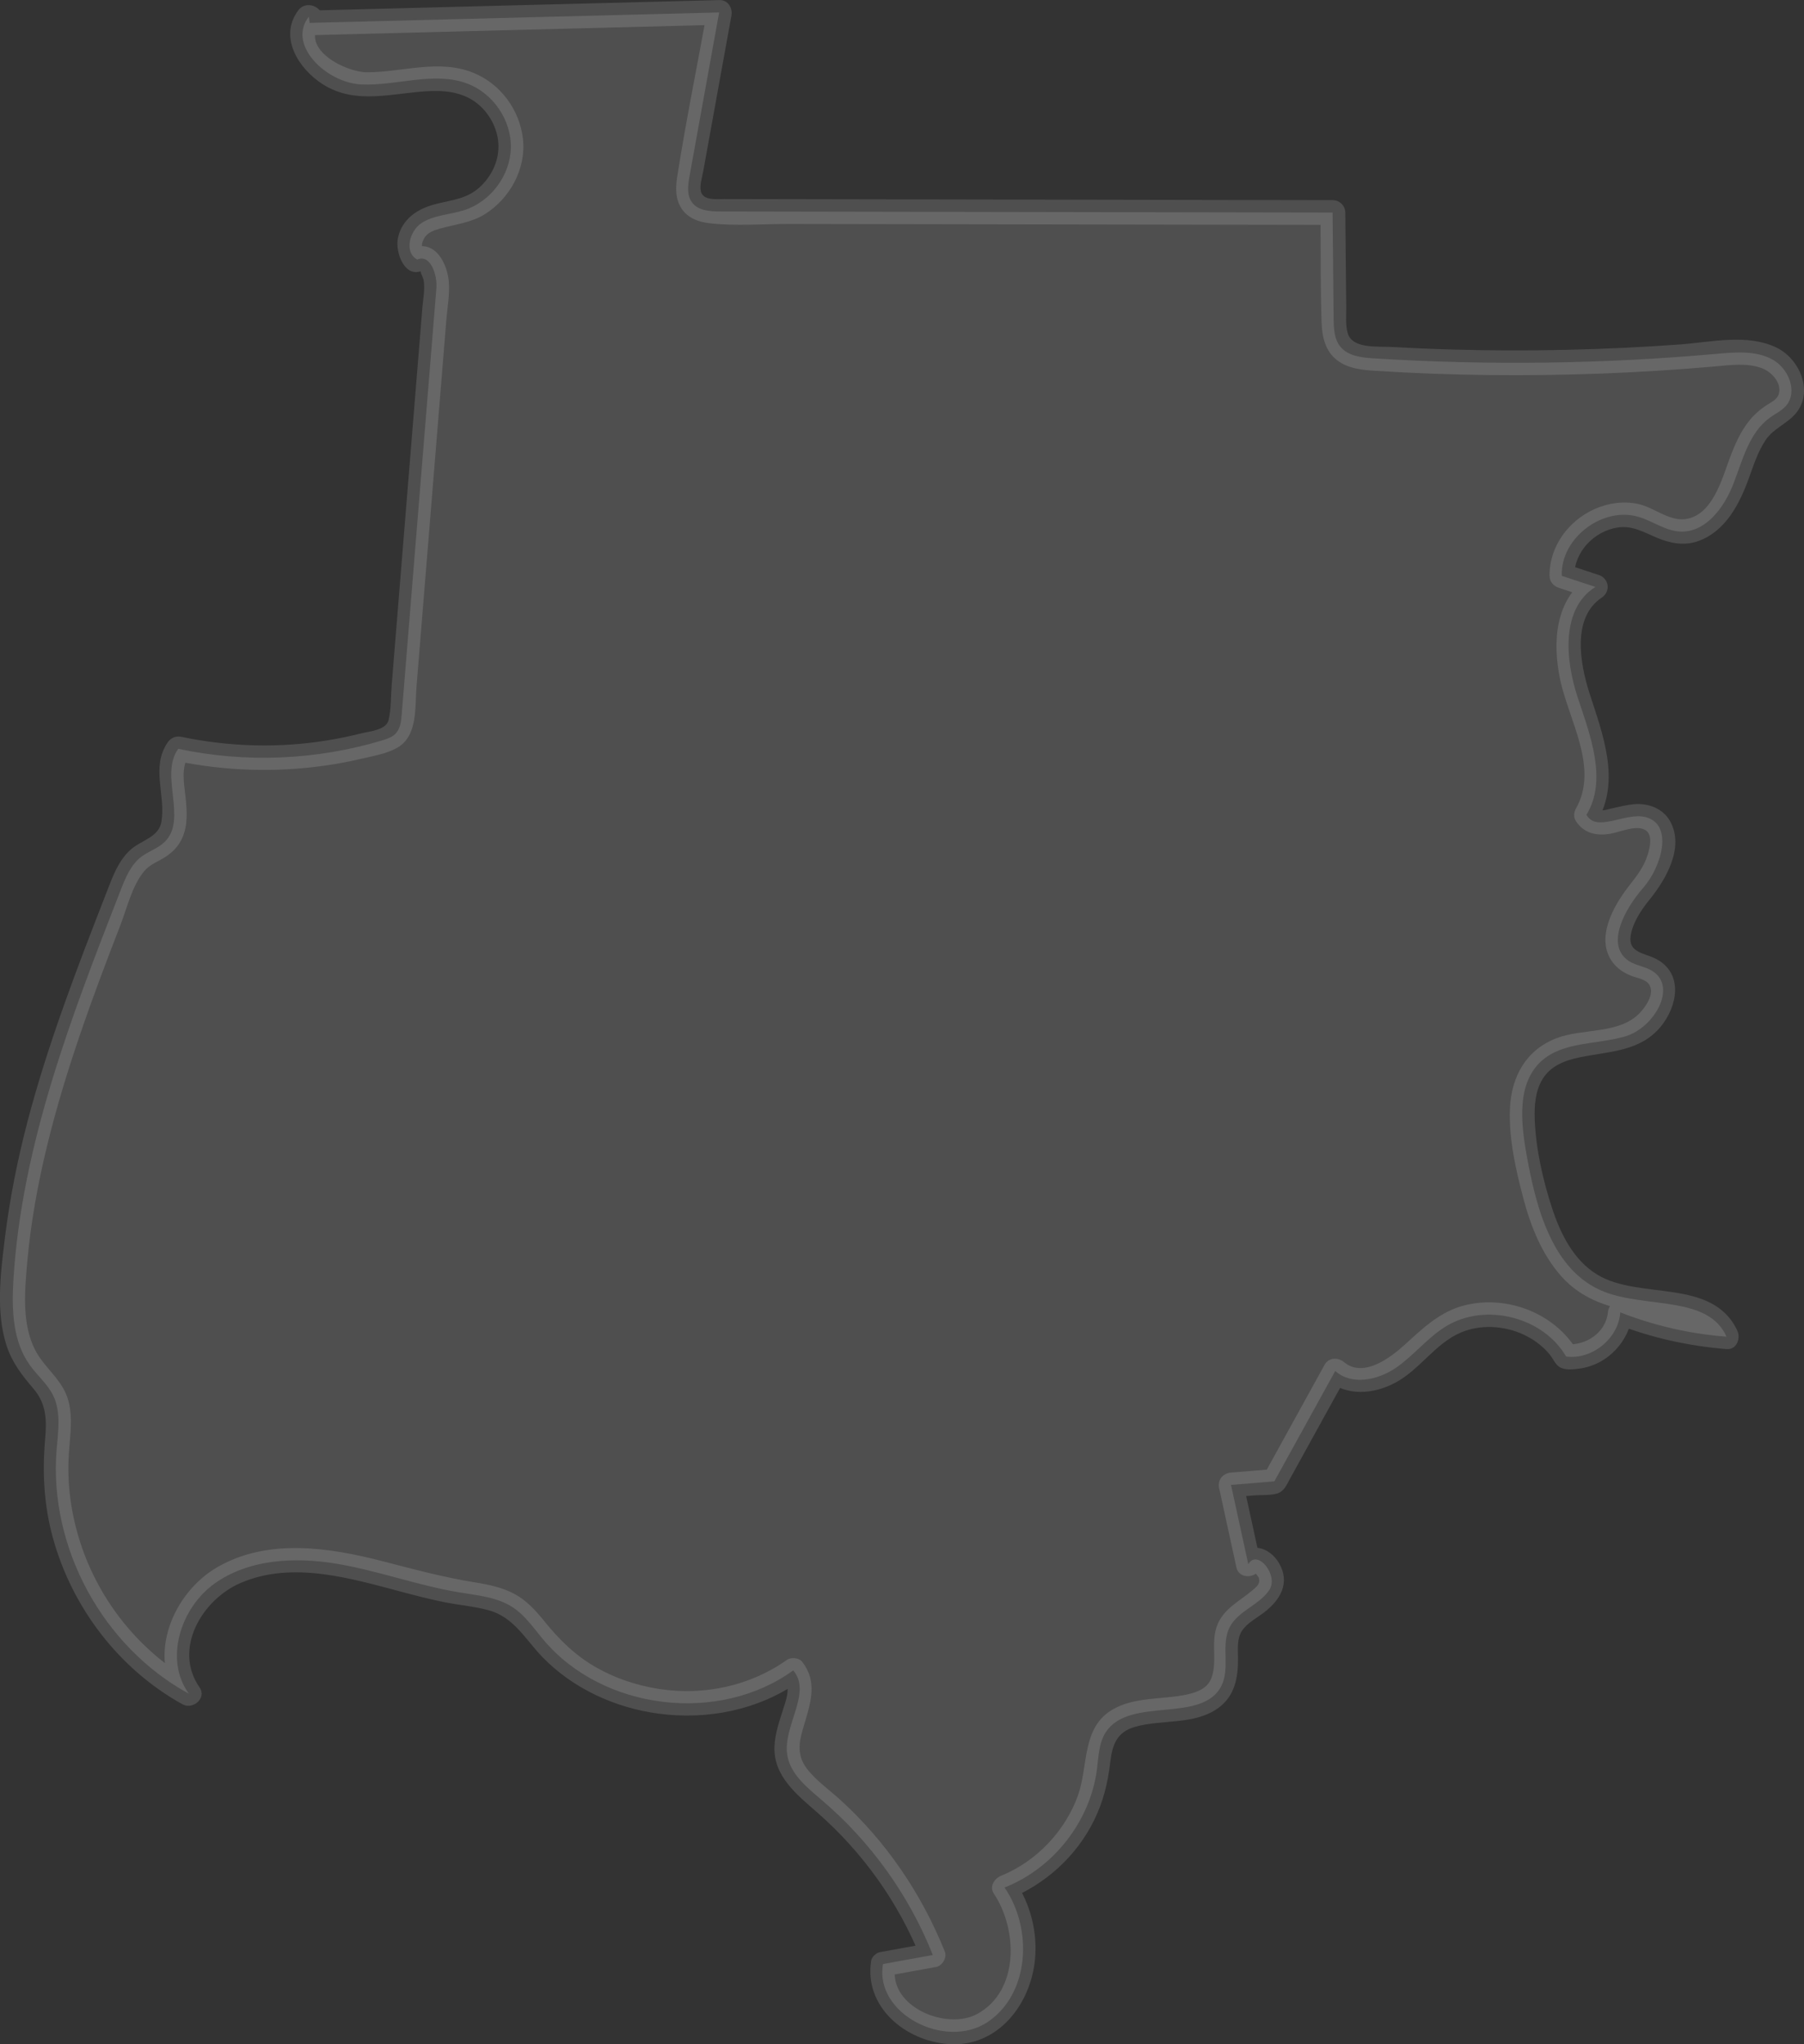<svg width="75" height="85" viewBox="0 0 75 85" fill="none" xmlns="http://www.w3.org/2000/svg">
<rect x="0" y="0" width="75" height="85" fill="#333333" stroke="none"/>
<g clip-path="url(#clip0_1_1371)">
<path d="M12.841 0.694C11.921 1.847 13.556 3.45 15.033 3.512C16.511 3.573 18.049 2.955 19.431 3.477C20.507 3.883 21.264 5.002 21.239 6.145C21.215 7.288 20.408 8.374 19.316 8.733C18.726 8.928 18.061 8.932 17.537 9.267C17.013 9.601 16.796 10.5 17.347 10.792C17.88 10.55 18.189 11.408 18.142 11.989C17.661 17.896 17.182 23.803 16.701 29.71C16.678 29.991 16.645 30.297 16.449 30.502C16.305 30.654 16.096 30.724 15.896 30.783C13.157 31.61 10.208 31.733 7.411 31.136C6.617 32.226 7.81 34.057 6.848 35.005C6.573 35.276 6.179 35.393 5.872 35.627C5.434 35.962 5.217 36.499 5.017 37.011C2.974 42.246 0.908 47.587 0.559 53.192C0.483 54.432 0.518 55.77 1.251 56.778C1.558 57.203 1.977 57.55 2.208 58.02C2.551 58.718 2.413 59.541 2.351 60.315C2.035 64.354 4.28 68.479 7.853 70.425C6.821 69.015 7.5 66.858 8.924 65.842C10.348 64.826 12.253 64.731 13.983 65.019C15.712 65.306 17.374 65.928 19.105 66.213C19.865 66.339 20.666 66.408 21.31 66.827C21.84 67.174 22.199 67.718 22.608 68.2C25.074 71.115 29.879 71.698 32.977 69.456C33.765 70.376 32.56 71.745 32.725 72.942C32.837 73.756 33.555 74.327 34.182 74.863C36.209 76.591 37.802 78.818 38.781 81.289C38.091 81.414 37.402 81.539 36.712 81.665C36.341 83.725 39.299 85.244 41.051 84.082C42.803 82.921 42.952 80.211 41.763 78.483C43.798 77.683 45.325 75.729 45.604 73.572C45.672 73.04 45.68 72.474 45.973 72.024C46.962 70.507 50.023 71.704 50.794 70.066C51.145 69.323 50.747 68.379 51.127 67.65C51.474 66.985 52.336 66.745 52.761 66.127C53.187 65.509 52.268 64.387 51.897 65.039C51.657 63.941 51.418 62.841 51.178 61.743C51.779 61.694 52.38 61.645 52.98 61.595C53.824 60.064 54.669 58.535 55.513 57.004C56.181 57.617 57.283 57.39 58.033 56.874C58.782 56.359 59.351 55.612 60.127 55.142C61.758 54.153 64.154 54.758 65.11 56.404C66.189 56.55 67.293 55.649 67.361 54.568C68.771 55.122 70.267 55.465 71.778 55.579C71.021 53.861 68.443 54.401 66.689 53.71C64.55 52.868 63.863 50.251 63.463 47.999C63.223 46.651 63.064 45.046 64.08 44.122C64.992 43.295 66.402 43.441 67.582 43.088C68.763 42.735 69.741 41.052 68.707 40.381C68.406 40.186 68.018 40.157 67.716 39.958C66.73 39.303 67.537 37.805 68.315 36.916C69.093 36.025 69.572 34.285 68.426 33.979C67.578 33.751 66.387 34.642 65.956 33.88C66.829 32.44 66.127 30.615 65.597 29.018C65.066 27.421 64.897 25.303 66.327 24.406C65.861 24.252 65.397 24.098 64.93 23.944C64.87 22.37 66.649 21.026 68.158 21.502C68.726 21.68 69.237 22.066 69.834 22.101C70.903 22.165 71.683 21.108 72.067 20.112C72.451 19.119 72.721 17.98 73.592 17.358C73.813 17.2 74.067 17.083 74.247 16.88C74.76 16.297 74.36 15.307 73.673 14.94C72.988 14.573 72.158 14.642 71.382 14.712C66.639 15.137 61.861 15.199 57.108 14.901C56.604 14.87 56.043 14.805 55.725 14.415C55.465 14.096 55.449 13.651 55.444 13.241C55.43 11.773 55.416 10.305 55.401 8.838C46.916 8.824 38.432 8.809 29.947 8.793C29.522 8.793 29.035 8.762 28.777 8.427C28.544 8.124 28.599 7.695 28.668 7.317C29.078 5.051 29.489 2.783 29.898 0.517C24.222 0.663 18.546 0.809 12.872 0.952" fill="white" fill-opacity="0.14"/>
<path d="M12.396 0.435C11.579 1.543 12.41 2.853 13.405 3.495C14.815 4.402 16.385 3.838 17.931 3.785C18.693 3.758 19.442 3.897 20.003 4.445C20.472 4.903 20.755 5.548 20.72 6.204C20.687 6.855 20.336 7.475 19.83 7.879C19.238 8.351 18.501 8.335 17.816 8.575C17.166 8.803 16.652 9.254 16.534 9.956C16.451 10.455 16.771 11.5 17.483 11.284C17.64 11.237 17.481 11.291 17.459 11.245C17.467 11.262 17.496 11.278 17.494 11.299C17.488 11.367 17.595 11.553 17.609 11.631C17.68 12.011 17.589 12.432 17.558 12.813C17.481 13.752 17.405 14.69 17.329 15.63C17.023 19.384 16.718 23.138 16.414 26.892C16.371 27.417 16.33 27.94 16.286 28.466C16.247 28.942 16.266 29.472 16.156 29.938C16.057 30.36 15.37 30.405 15.007 30.496C14.553 30.611 14.095 30.705 13.632 30.781C11.62 31.114 9.542 31.056 7.548 30.639C7.31 30.59 7.1 30.676 6.966 30.875C6.268 31.912 6.892 33.039 6.714 34.153C6.611 34.808 5.903 34.925 5.459 35.305C4.923 35.764 4.683 36.454 4.435 37.093C3.214 40.225 2 43.371 1.146 46.626C0.727 48.225 0.403 49.847 0.202 51.487C0.025 52.938 -0.186 54.561 0.283 55.98C0.514 56.675 0.925 57.195 1.393 57.745C1.942 58.387 1.944 59.066 1.874 59.875C1.754 61.25 1.831 62.605 2.198 63.941C2.993 66.839 4.947 69.405 7.593 70.868C8.016 71.102 8.607 70.608 8.299 70.166C7.183 68.566 8.398 66.515 9.996 65.823C12.175 64.879 14.629 65.643 16.794 66.215C17.36 66.365 17.925 66.509 18.499 66.624C19.102 66.743 19.721 66.792 20.313 66.954C21.37 67.244 21.836 68.161 22.55 68.9C23.82 70.21 25.564 71.008 27.365 71.252C29.409 71.529 31.549 71.104 33.241 69.902C33.033 69.875 32.824 69.848 32.616 69.822C32.895 70.179 32.657 70.753 32.54 71.127C32.387 71.613 32.22 72.1 32.199 72.613C32.145 73.851 33.132 74.624 33.976 75.363C35.864 77.016 37.355 79.105 38.285 81.428C38.405 81.217 38.525 81.008 38.647 80.796C37.957 80.921 37.268 81.047 36.579 81.172C36.422 81.201 36.242 81.371 36.217 81.531C35.92 83.438 37.621 84.856 39.416 84.992C41.482 85.15 42.863 83.331 43.032 81.445C43.134 80.326 42.834 79.162 42.209 78.229C42.106 78.479 42.003 78.731 41.901 78.982C43.458 78.35 44.756 77.186 45.493 75.673C45.862 74.918 46.058 74.138 46.153 73.307C46.24 72.553 46.425 72.018 47.195 71.8C48.326 71.48 49.666 71.739 50.661 71.01C51.35 70.505 51.48 69.725 51.47 68.923C51.465 68.557 51.422 68.138 51.631 67.816C51.845 67.484 52.242 67.283 52.549 67.049C53.234 66.529 53.653 65.809 53.17 64.988C52.78 64.325 51.932 64.064 51.453 64.783C51.767 64.824 52.083 64.865 52.396 64.906C52.157 63.808 51.917 62.708 51.678 61.61C51.513 61.825 51.346 62.043 51.181 62.258C51.509 62.231 51.835 62.205 52.163 62.178C52.456 62.154 52.842 62.186 53.119 62.092C53.395 61.998 53.494 61.735 53.624 61.497C53.783 61.209 53.94 60.922 54.099 60.637C54.718 59.512 55.337 58.389 55.959 57.264C55.688 57.299 55.418 57.334 55.148 57.369C55.987 58.073 57.114 57.981 58.037 57.478C59.034 56.934 59.665 55.873 60.716 55.415C61.537 55.058 62.528 55.117 63.333 55.489C63.754 55.684 64.138 55.965 64.431 56.324C64.567 56.491 64.658 56.739 64.85 56.85C65.069 56.977 65.399 56.942 65.64 56.911C66.846 56.755 67.762 55.758 67.878 54.572C67.661 54.736 67.442 54.902 67.225 55.066C68.689 55.633 70.216 55.969 71.781 56.096C72.206 56.131 72.377 55.643 72.226 55.325C71.188 53.12 68.169 54.069 66.408 53.001C65.419 52.402 64.873 51.294 64.526 50.235C64.146 49.071 63.855 47.79 63.806 46.563C63.783 45.986 63.824 45.374 64.132 44.867C64.47 44.309 65.075 44.087 65.686 43.962C66.906 43.71 68.181 43.73 69.042 42.69C69.739 41.846 70.001 40.477 68.854 39.874C68.371 39.619 67.692 39.623 67.793 38.919C67.874 38.367 68.235 37.831 68.579 37.407C69.258 36.569 70.038 35.239 69.436 34.151C69.139 33.614 68.528 33.388 67.933 33.439C67.618 33.468 67.314 33.546 67.007 33.614C66.868 33.644 66.507 33.778 66.408 33.624C66.408 33.796 66.408 33.969 66.408 34.141C67.382 32.437 66.633 30.539 66.084 28.829C65.696 27.622 65.331 25.687 66.594 24.847C66.969 24.599 66.901 24.053 66.47 23.909C66.004 23.755 65.539 23.601 65.073 23.448C65.199 23.612 65.325 23.778 65.453 23.942C65.442 22.943 66.288 22.072 67.271 21.931C67.859 21.846 68.338 22.126 68.86 22.349C69.415 22.587 70.008 22.709 70.596 22.501C71.733 22.099 72.319 20.956 72.703 19.897C72.899 19.357 73.075 18.801 73.392 18.316C73.727 17.803 74.313 17.622 74.684 17.159C75.394 16.27 74.819 14.934 73.882 14.466C72.662 13.856 71.116 14.232 69.82 14.324C66.699 14.55 63.566 14.62 60.439 14.536C59.554 14.511 58.669 14.474 57.783 14.425C57.251 14.396 56.21 14.507 56.027 13.844C55.932 13.499 55.973 13.103 55.969 12.75C55.965 12.341 55.961 11.935 55.957 11.527C55.948 10.63 55.938 9.733 55.93 8.836C55.928 8.559 55.697 8.323 55.414 8.323C50.892 8.314 46.37 8.306 41.85 8.298C39.617 8.294 37.383 8.29 35.15 8.286C34.034 8.284 32.917 8.282 31.801 8.28C31.244 8.28 30.684 8.277 30.127 8.277C29.811 8.277 29.239 8.353 29.14 7.961C29.078 7.711 29.19 7.378 29.235 7.128C29.293 6.804 29.353 6.48 29.411 6.157C29.518 5.564 29.625 4.969 29.733 4.376C29.958 3.134 30.183 1.892 30.408 0.652C30.465 0.336 30.271 -0.006 29.91 0.004C24.235 0.15 18.559 0.295 12.885 0.439C12.223 0.455 12.22 1.482 12.885 1.465C18.561 1.32 24.236 1.174 29.91 1.03C29.745 0.815 29.578 0.597 29.413 0.382C28.996 2.689 28.525 4.994 28.16 7.309C28.086 7.783 28.063 8.269 28.344 8.686C28.602 9.07 29.045 9.23 29.485 9.281C30.569 9.408 31.716 9.31 32.806 9.312C37.606 9.32 42.407 9.328 47.208 9.337C49.942 9.341 52.679 9.347 55.414 9.351C55.242 9.181 55.069 9.008 54.898 8.838C54.912 10.367 54.892 11.9 54.945 13.427C54.966 14.014 55.098 14.599 55.587 14.977C56.047 15.332 56.64 15.385 57.201 15.42C60.324 15.619 63.457 15.65 66.584 15.533C68.16 15.473 69.737 15.373 71.308 15.236C71.935 15.18 72.625 15.082 73.231 15.303C73.632 15.449 74.076 15.896 73.958 16.364C73.892 16.625 73.599 16.74 73.394 16.88C73.136 17.056 72.912 17.257 72.718 17.501C72.352 17.959 72.123 18.493 71.919 19.037C71.593 19.905 71.198 21.43 70.074 21.584C69.382 21.678 68.746 21.085 68.09 20.952C67.488 20.828 66.877 20.913 66.317 21.157C65.213 21.637 64.408 22.727 64.421 23.944C64.423 24.18 64.582 24.367 64.8 24.439C65.267 24.593 65.731 24.747 66.198 24.901C66.156 24.589 66.115 24.275 66.074 23.963C64.644 24.911 64.542 26.692 64.856 28.228C65.205 29.927 66.489 31.922 65.516 33.624C65.428 33.778 65.415 33.989 65.516 34.141C65.849 34.648 66.355 34.761 66.93 34.67C67.331 34.609 68.037 34.274 68.414 34.521C68.72 34.72 68.592 35.235 68.509 35.516C68.352 36.046 68.037 36.436 67.704 36.863C67.067 37.684 66.309 39.036 67.05 40.019C67.25 40.284 67.516 40.455 67.822 40.576C68.067 40.672 68.435 40.711 68.577 40.961C68.79 41.331 68.418 41.862 68.173 42.119C67.31 43.016 65.805 42.747 64.712 43.168C63.444 43.654 62.834 44.769 62.776 46.08C62.72 47.324 63.015 48.638 63.333 49.832C63.638 50.984 64.093 52.135 64.887 53.042C65.783 54.067 66.998 54.416 68.305 54.592C69.355 54.734 70.817 54.74 71.335 55.838C71.483 55.581 71.632 55.323 71.781 55.066C70.309 54.947 68.874 54.604 67.5 54.073C67.159 53.941 66.875 54.27 66.848 54.567C66.765 55.413 65.921 55.971 65.112 55.891C65.261 55.975 65.409 56.062 65.558 56.146C64.619 54.594 62.654 53.839 60.898 54.274C59.882 54.526 59.156 55.224 58.408 55.908C57.82 56.446 56.683 57.312 55.882 56.641C55.639 56.435 55.242 56.433 55.071 56.745C54.227 58.276 53.383 59.805 52.539 61.337C52.687 61.252 52.836 61.166 52.985 61.082C52.384 61.131 51.783 61.181 51.183 61.23C50.838 61.259 50.609 61.534 50.685 61.878C50.925 62.977 51.164 64.077 51.404 65.175C51.503 65.632 52.116 65.641 52.347 65.298C52.32 65.337 52.149 65.331 52.147 65.349C52.151 65.318 52.184 65.448 52.188 65.382C52.186 65.409 52.318 65.565 52.33 65.597C52.415 65.848 52.246 65.975 52.06 66.133C51.544 66.57 50.925 66.86 50.634 67.508C50.308 68.235 50.626 69.029 50.372 69.75C50.217 70.191 49.802 70.355 49.375 70.452C48.345 70.682 47.202 70.536 46.256 71.082C44.96 71.831 45.253 73.442 44.812 74.665C44.281 76.137 43.088 77.399 41.629 77.99C41.342 78.108 41.117 78.44 41.322 78.744C42.304 80.213 42.393 82.773 40.63 83.74C39.361 84.435 36.956 83.452 37.214 81.802C37.095 81.921 36.975 82.04 36.853 82.161C37.542 82.036 38.232 81.911 38.921 81.786C39.175 81.74 39.379 81.396 39.282 81.153C38.319 78.748 36.841 76.566 34.913 74.819C34.473 74.421 33.97 74.064 33.592 73.602C33.221 73.147 33.175 72.685 33.316 72.131C33.582 71.08 34.106 70.066 33.347 69.095C33.219 68.931 32.888 68.896 32.721 69.015C31.194 70.101 29.268 70.513 27.417 70.23C26.49 70.088 25.59 69.791 24.777 69.327C23.917 68.836 23.252 68.18 22.635 67.416C22.282 66.979 21.902 66.554 21.401 66.283C20.899 66.012 20.344 65.893 19.787 65.803C18.47 65.593 17.203 65.251 15.915 64.918C13.692 64.344 11.164 63.953 9.065 65.146C7.216 66.197 6.099 68.802 7.412 70.684C7.647 70.45 7.882 70.216 8.117 69.982C5.868 68.738 4.159 66.632 3.358 64.2C2.958 62.985 2.778 61.714 2.863 60.438C2.91 59.699 3.042 58.945 2.836 58.219C2.638 57.517 2.118 57.086 1.701 56.519C0.853 55.364 1.02 53.757 1.139 52.414C1.284 50.809 1.575 49.219 1.955 47.653C2.718 44.51 3.843 41.468 5.009 38.457C5.288 37.737 5.498 36.803 6.012 36.204C6.254 35.923 6.615 35.812 6.912 35.608C7.191 35.42 7.422 35.178 7.564 34.87C7.82 34.32 7.775 33.71 7.711 33.123C7.649 32.55 7.517 31.902 7.859 31.395C7.665 31.473 7.471 31.553 7.277 31.631C9.339 32.06 11.44 32.13 13.525 31.832C14.014 31.762 14.501 31.672 14.982 31.559C15.482 31.442 16.064 31.346 16.515 31.091C17.376 30.607 17.248 29.39 17.316 28.55C17.675 24.133 18.035 19.718 18.394 15.301C18.447 14.638 18.501 13.975 18.555 13.314C18.598 12.789 18.705 12.226 18.658 11.699C18.594 10.975 18.109 9.979 17.213 10.297C17.345 10.314 17.477 10.332 17.611 10.348C17.479 10.266 17.562 10.045 17.622 9.932C17.752 9.677 18.022 9.581 18.284 9.507C18.932 9.324 19.584 9.267 20.169 8.899C21.203 8.245 21.873 7.021 21.743 5.794C21.615 4.585 20.819 3.491 19.684 3.029C18.247 2.444 16.738 3.005 15.259 3.005C14.369 3.005 12.481 2.052 13.29 0.954C13.68 0.421 12.784 -0.093 12.396 0.435Z" fill="white" fill-opacity="0.14"/>
</g>
<defs>
<clipPath id="clip0_1_1371">
<rect width="75" height="85" fill="white"/>
</clipPath>
</defs>
</svg>
